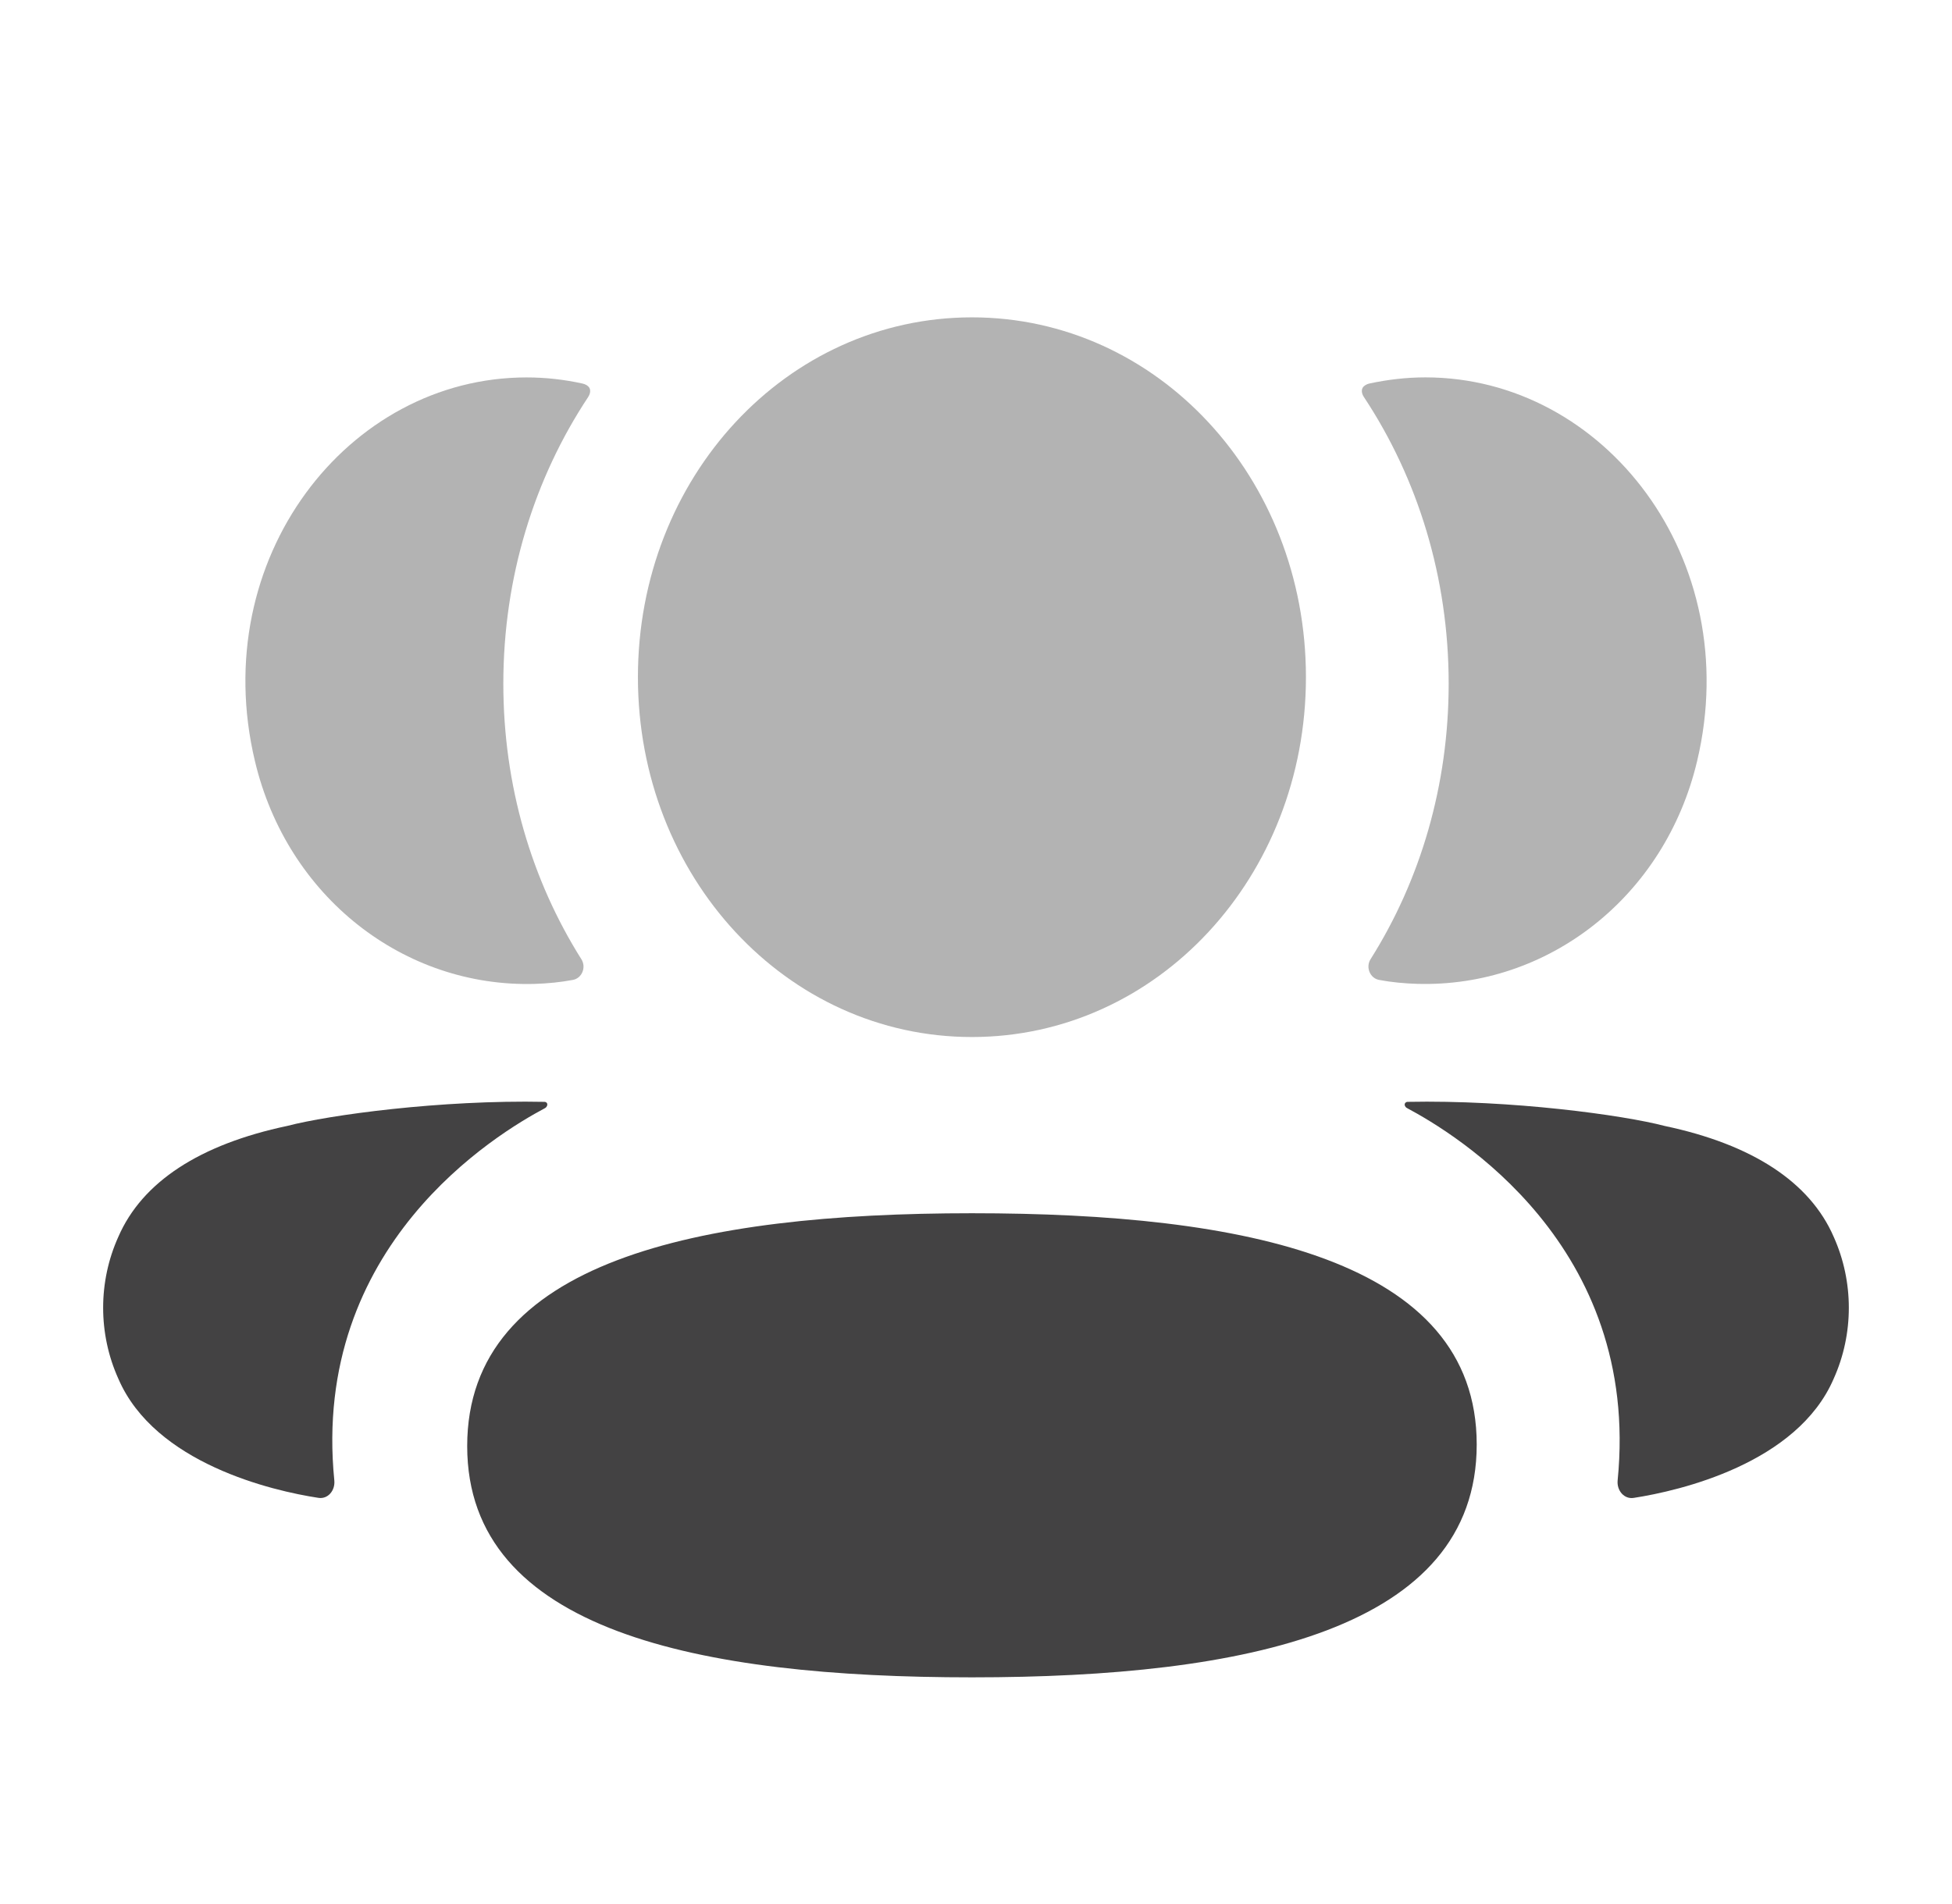 <svg width="41" height="40" viewBox="0 0 41 40" fill="none" xmlns="http://www.w3.org/2000/svg">
<path d="M20.415 25.488C14.665 25.488 9.813 26.494 9.813 30.38C9.813 34.267 14.696 35.238 20.415 35.238C26.165 35.238 31.017 34.231 31.017 30.346C31.017 26.459 26.134 25.488 20.415 25.488Z" fill="#434243"/>
<path opacity="0.4" d="M20.415 21.786C24.308 21.786 27.43 18.422 27.43 14.226C27.43 10.029 24.308 6.667 20.415 6.667C16.521 6.667 13.399 10.029 13.399 14.226C13.399 18.422 16.521 21.786 20.415 21.786Z" fill="#434243"/>
<path opacity="0.4" d="M35.647 15.987C36.654 11.741 33.7 7.928 29.94 7.928C29.531 7.928 29.14 7.976 28.758 8.058C28.707 8.071 28.65 8.099 28.621 8.147C28.586 8.208 28.612 8.29 28.649 8.343C29.779 10.051 30.428 12.13 30.428 14.362C30.428 16.501 29.832 18.495 28.788 20.15C28.68 20.32 28.776 20.55 28.965 20.586C29.228 20.636 29.497 20.661 29.771 20.669C32.51 20.747 34.968 18.848 35.647 15.987Z" fill="#434243"/>
<path d="M38.515 25.983C38.014 24.831 36.804 24.042 34.964 23.654C34.095 23.426 31.745 23.104 29.558 23.148C29.526 23.152 29.508 23.177 29.505 23.193C29.5 23.215 29.509 23.254 29.552 23.278C30.563 23.817 34.468 26.16 33.977 31.101C33.956 31.315 34.116 31.5 34.315 31.468C35.276 31.32 37.748 30.748 38.515 28.964C38.939 28.022 38.939 26.927 38.515 25.983Z" fill="#434243"/>
<path opacity="0.4" d="M12.241 8.059C11.861 7.975 11.468 7.929 11.059 7.929C7.299 7.929 4.345 11.742 5.354 15.987C6.032 18.848 8.49 20.747 11.228 20.67C11.503 20.662 11.773 20.635 12.034 20.586C12.223 20.551 12.319 20.321 12.211 20.151C11.167 18.494 10.572 16.502 10.572 14.363C10.572 12.129 11.222 10.05 12.352 8.344C12.388 8.291 12.415 8.209 12.379 8.147C12.349 8.098 12.294 8.072 12.241 8.059Z" fill="#434243"/>
<path d="M6.036 23.653C4.196 24.041 2.987 24.83 2.486 25.982C2.06 26.926 2.06 28.021 2.486 28.965C3.253 30.747 5.725 31.321 6.687 31.467C6.885 31.499 7.043 31.316 7.022 31.101C6.531 26.16 10.437 23.817 11.449 23.279C11.49 23.253 11.499 23.216 11.495 23.192C11.492 23.176 11.476 23.151 11.443 23.148C9.255 23.103 6.906 23.425 6.036 23.653Z" fill="#434243"/>
</svg>
